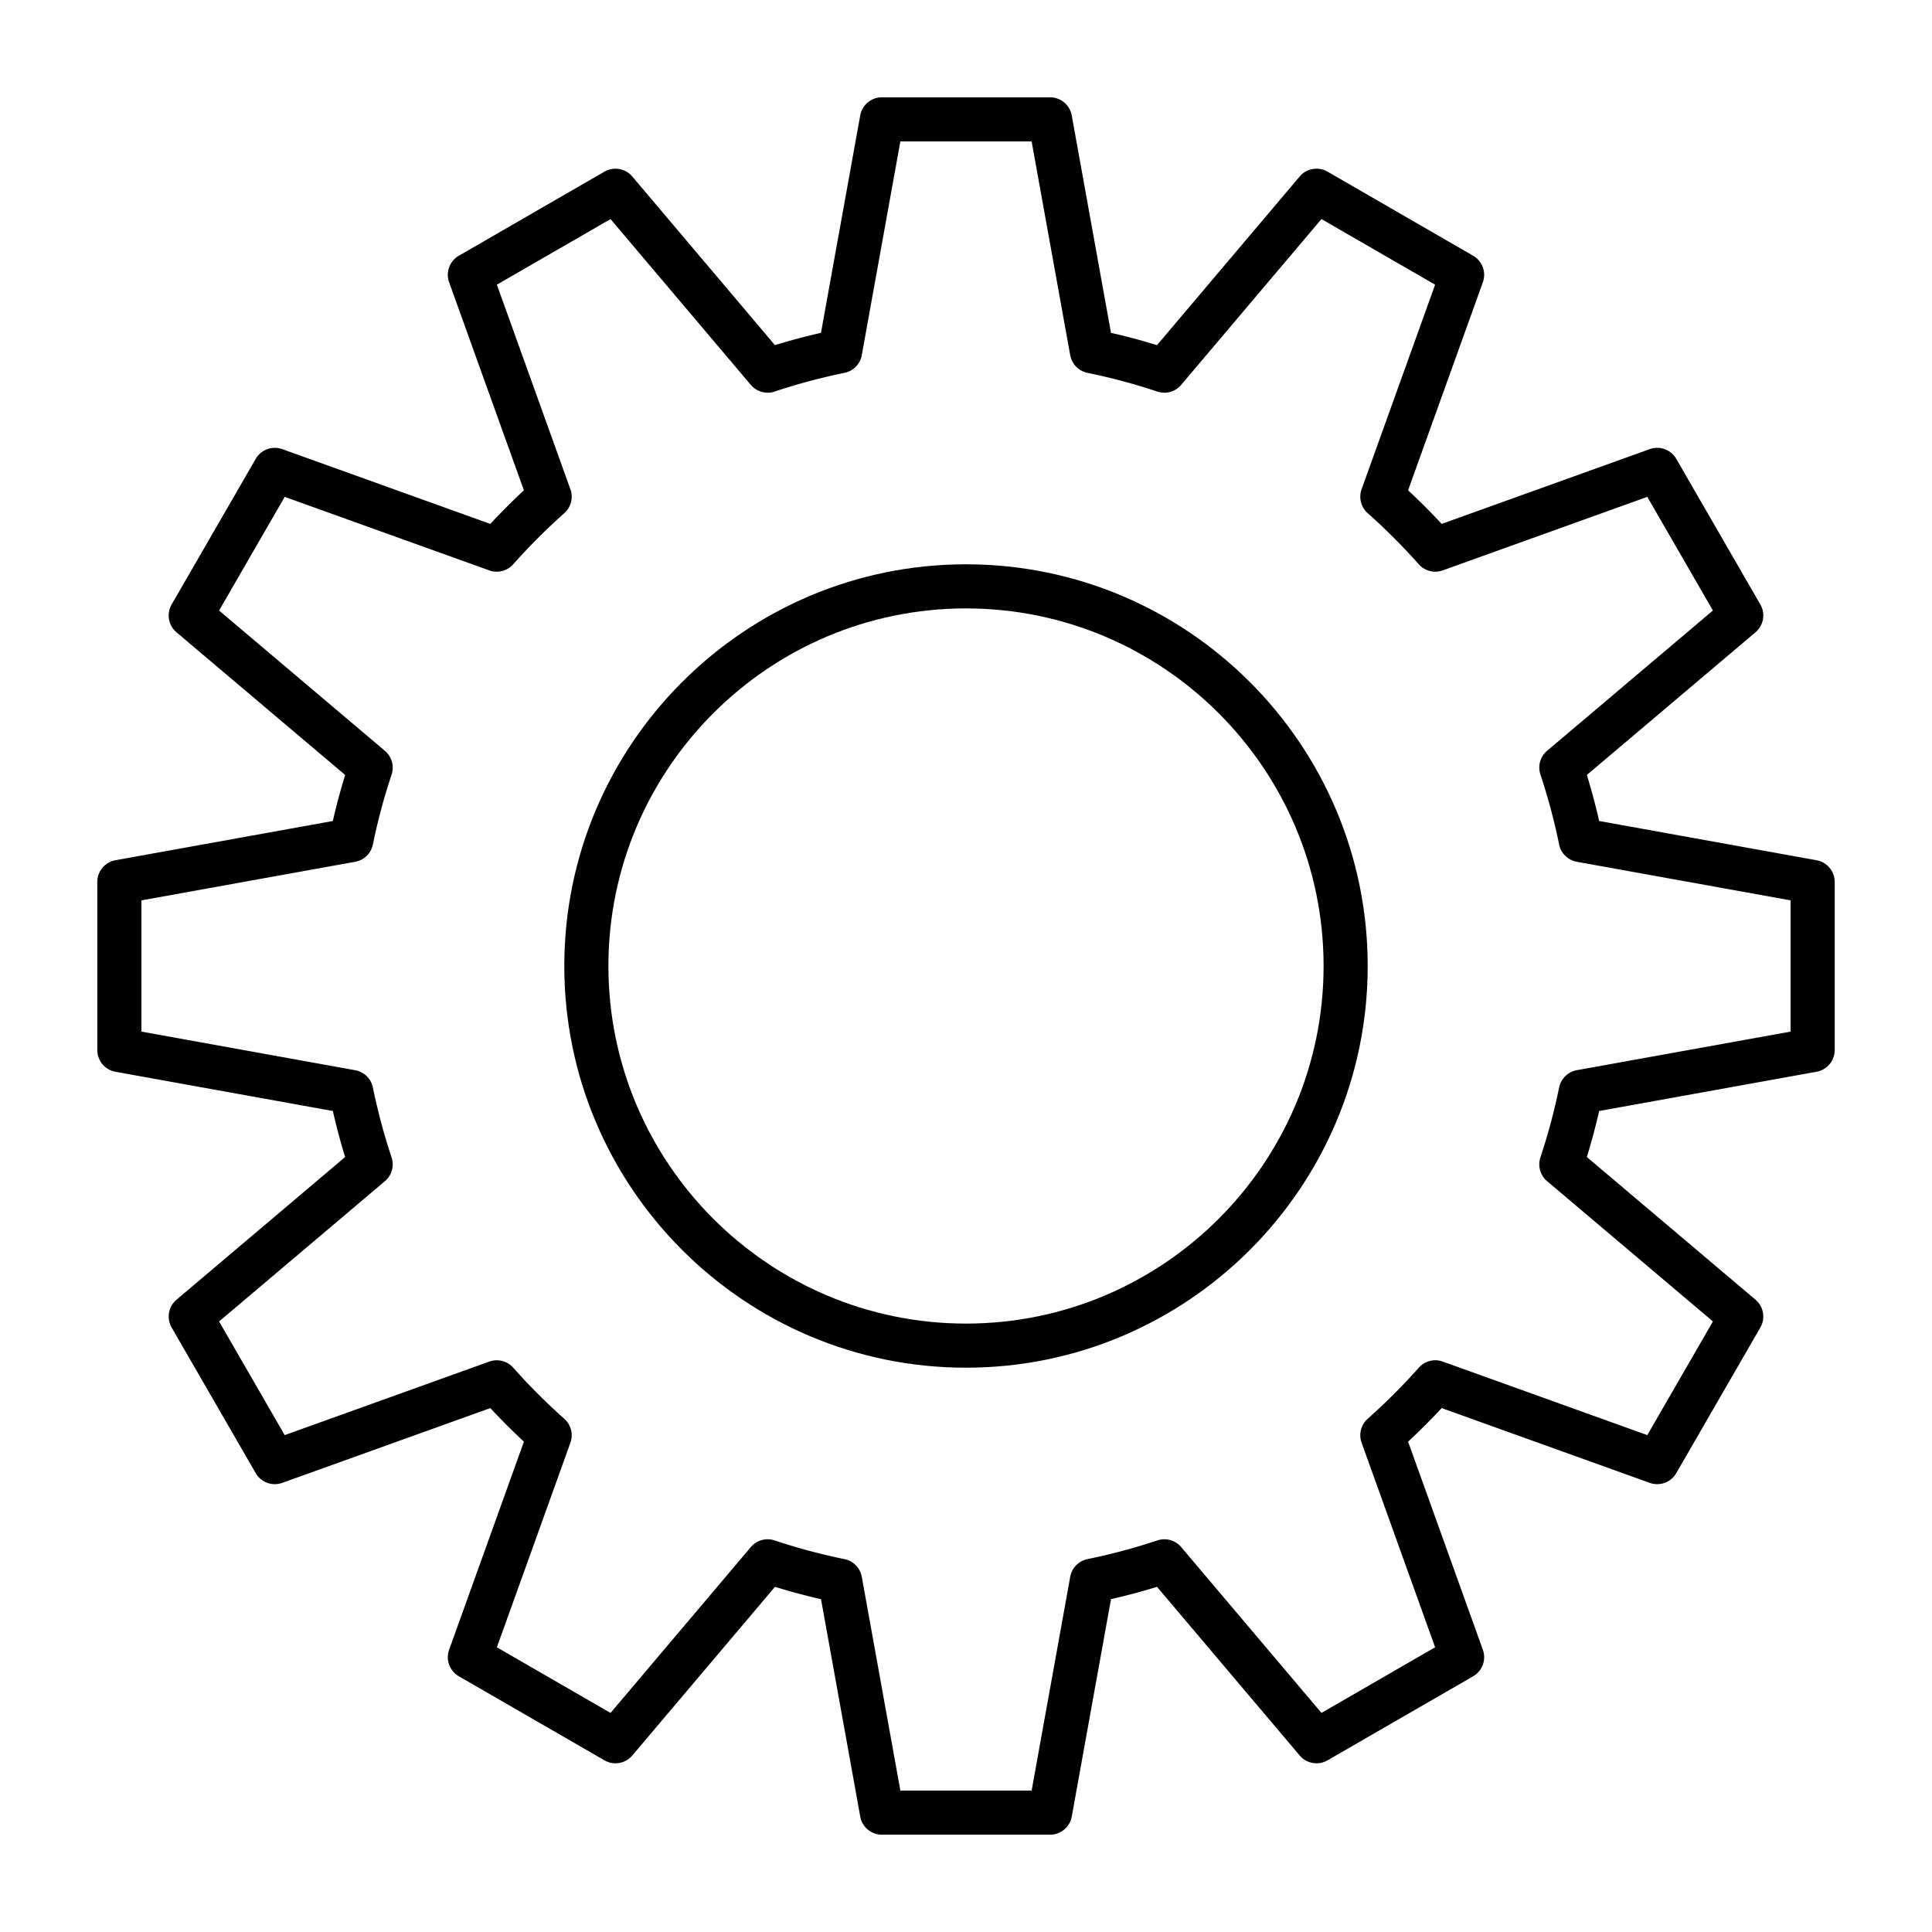 <svg xmlns="http://www.w3.org/2000/svg" version="1.1" xmlns:xlink="http://www.w3.org/1999/xlink" width="512" height="512" x="0" y="0" viewBox="0 0 512 512" style="enable-background:new 0 0 512 512" xml:space="preserve" fill-rule="evenodd" class=""><g transform="matrix(0.9,0,0,0.9,25.6,25.6)"><path d="M255.999 374.282c-65.222 0-118.283-53.06-118.283-118.283 0-65.222 53.061-118.283 118.283-118.283 65.222 0 118.283 53.061 118.283 118.283 0 65.222-53.061 118.283-118.283 118.283zm0-223.577c-58.058 0-105.293 47.235-105.293 105.294 0 58.06 47.235 105.294 105.293 105.294 58.058 0 105.294-47.236 105.294-105.294s-47.236-105.294-105.294-105.294z" fill="#000000" opacity="1" data-original="#000000" class=""></path><path d="M280.751 511.792H231.25a6.496 6.496 0 0 1-6.391-5.342l-11.553-64.009a190.046 190.046 0 0 1-13.553-3.632l-42.007 49.658a6.496 6.496 0 0 1-8.206 1.43l-42.87-24.752a6.496 6.496 0 0 1-2.865-7.821l22.02-61.258a193.758 193.758 0 0 1-9.888-9.89l-61.264 22.018a6.496 6.496 0 0 1-7.821-2.865l-24.749-42.867a6.495 6.495 0 0 1 1.43-8.206l49.652-42.006a191.689 191.689 0 0 1-3.623-13.552L5.547 287.143a6.495 6.495 0 0 1-5.34-6.39V231.25a6.495 6.495 0 0 1 5.342-6.392l64.01-11.553a191.675 191.675 0 0 1 3.63-13.55L23.53 157.746a6.494 6.494 0 0 1-1.43-8.206l24.752-42.869a6.493 6.493 0 0 1 7.821-2.865l61.257 22.016a193.757 193.757 0 0 1 9.89-9.887l-22.017-61.26a6.495 6.495 0 0 1 2.864-7.822l42.868-24.749a6.492 6.492 0 0 1 8.205 1.43l42.006 49.652a191.384 191.384 0 0 1 13.553-3.627l11.554-64.01a6.494 6.494 0 0 1 6.392-5.341h49.501a6.494 6.494 0 0 1 6.391 5.34l11.554 64.01a190.497 190.497 0 0 1 13.552 3.629l42.008-49.656a6.498 6.498 0 0 1 8.207-1.43l42.868 24.752a6.495 6.495 0 0 1 2.864 7.821l-22.016 61.256a192.872 192.872 0 0 1 9.888 9.893l61.262-22.018a6.496 6.496 0 0 1 7.821 2.864l24.748 42.867a6.493 6.493 0 0 1-1.43 8.205l-49.648 42.005a191.102 191.102 0 0 1 3.624 13.556l64.01 11.554a6.494 6.494 0 0 1 5.342 6.391v49.502a6.493 6.493 0 0 1-5.342 6.39l-64.008 11.554a189.732 189.732 0 0 1-3.633 13.552l49.658 42.007a6.497 6.497 0 0 1 1.43 8.207l-24.752 42.87a6.495 6.495 0 0 1-7.82 2.863l-61.258-22.018a194.243 194.243 0 0 1-9.89 9.887l22.016 61.265a6.494 6.494 0 0 1-2.864 7.822l-42.867 24.747a6.493 6.493 0 0 1-8.206-1.43l-42.006-49.653a192.314 192.314 0 0 1-13.551 3.625l-11.555 64.014a6.498 6.498 0 0 1-6.393 5.342zm-44.073-12.99h38.647l11.362-62.948a6.494 6.494 0 0 1 5.093-5.211 177.687 177.687 0 0 0 20.573-5.503 6.497 6.497 0 0 1 7.012 1.968l41.304 48.822 33.467-19.32-21.65-60.242a6.498 6.498 0 0 1 1.8-7.054c5.3-4.705 10.36-9.762 15.038-15.033a6.503 6.503 0 0 1 7.056-1.802l60.233 21.652 19.324-33.469-48.83-41.305a6.5 6.5 0 0 1-1.967-7.012 177.474 177.474 0 0 0 5.511-20.57 6.494 6.494 0 0 1 5.21-5.097l62.943-11.36v-38.647L435.86 225.31a6.496 6.496 0 0 1-5.211-5.092 177.958 177.958 0 0 0-5.503-20.58 6.49 6.49 0 0 1 1.968-7.01l48.818-41.301-19.32-33.467-60.237 21.65a6.498 6.498 0 0 1-7.053-1.8 180.359 180.359 0 0 0-15.037-15.043 6.498 6.498 0 0 1-1.8-7.054l21.648-60.229-33.466-19.324-41.308 48.827a6.491 6.491 0 0 1-7.011 1.968 177.55 177.55 0 0 0-20.57-5.508 6.498 6.498 0 0 1-5.096-5.21l-11.36-62.944h-38.649l-11.361 62.946a6.493 6.493 0 0 1-5.095 5.21 177.172 177.172 0 0 0-20.572 5.506 6.501 6.501 0 0 1-7.01-1.968L151.33 36.063l-33.467 19.321 21.651 60.236a6.497 6.497 0 0 1-1.8 7.053 180.472 180.472 0 0 0-15.039 15.037 6.495 6.495 0 0 1-7.053 1.799L55.389 117.86l-19.324 33.47 48.829 41.31a6.498 6.498 0 0 1 1.968 7.012 177.064 177.064 0 0 0-5.508 20.566 6.496 6.496 0 0 1-5.211 5.096l-62.946 11.36v38.647l62.948 11.365a6.496 6.496 0 0 1 5.21 5.093 177.638 177.638 0 0 0 5.502 20.574 6.496 6.496 0 0 1-1.968 7.012l-48.822 41.303 19.32 33.467 60.24-21.65a6.502 6.502 0 0 1 7.054 1.8 180.134 180.134 0 0 0 15.034 15.04 6.498 6.498 0 0 1 1.8 7.055l-21.65 60.233 33.467 19.324 41.307-48.829a6.493 6.493 0 0 1 7.01-1.968 177.589 177.589 0 0 0 20.571 5.511 6.494 6.494 0 0 1 5.096 5.21l11.362 62.941z" fill="#000000" opacity="1" data-original="#000000" class=""></path></g></svg>
